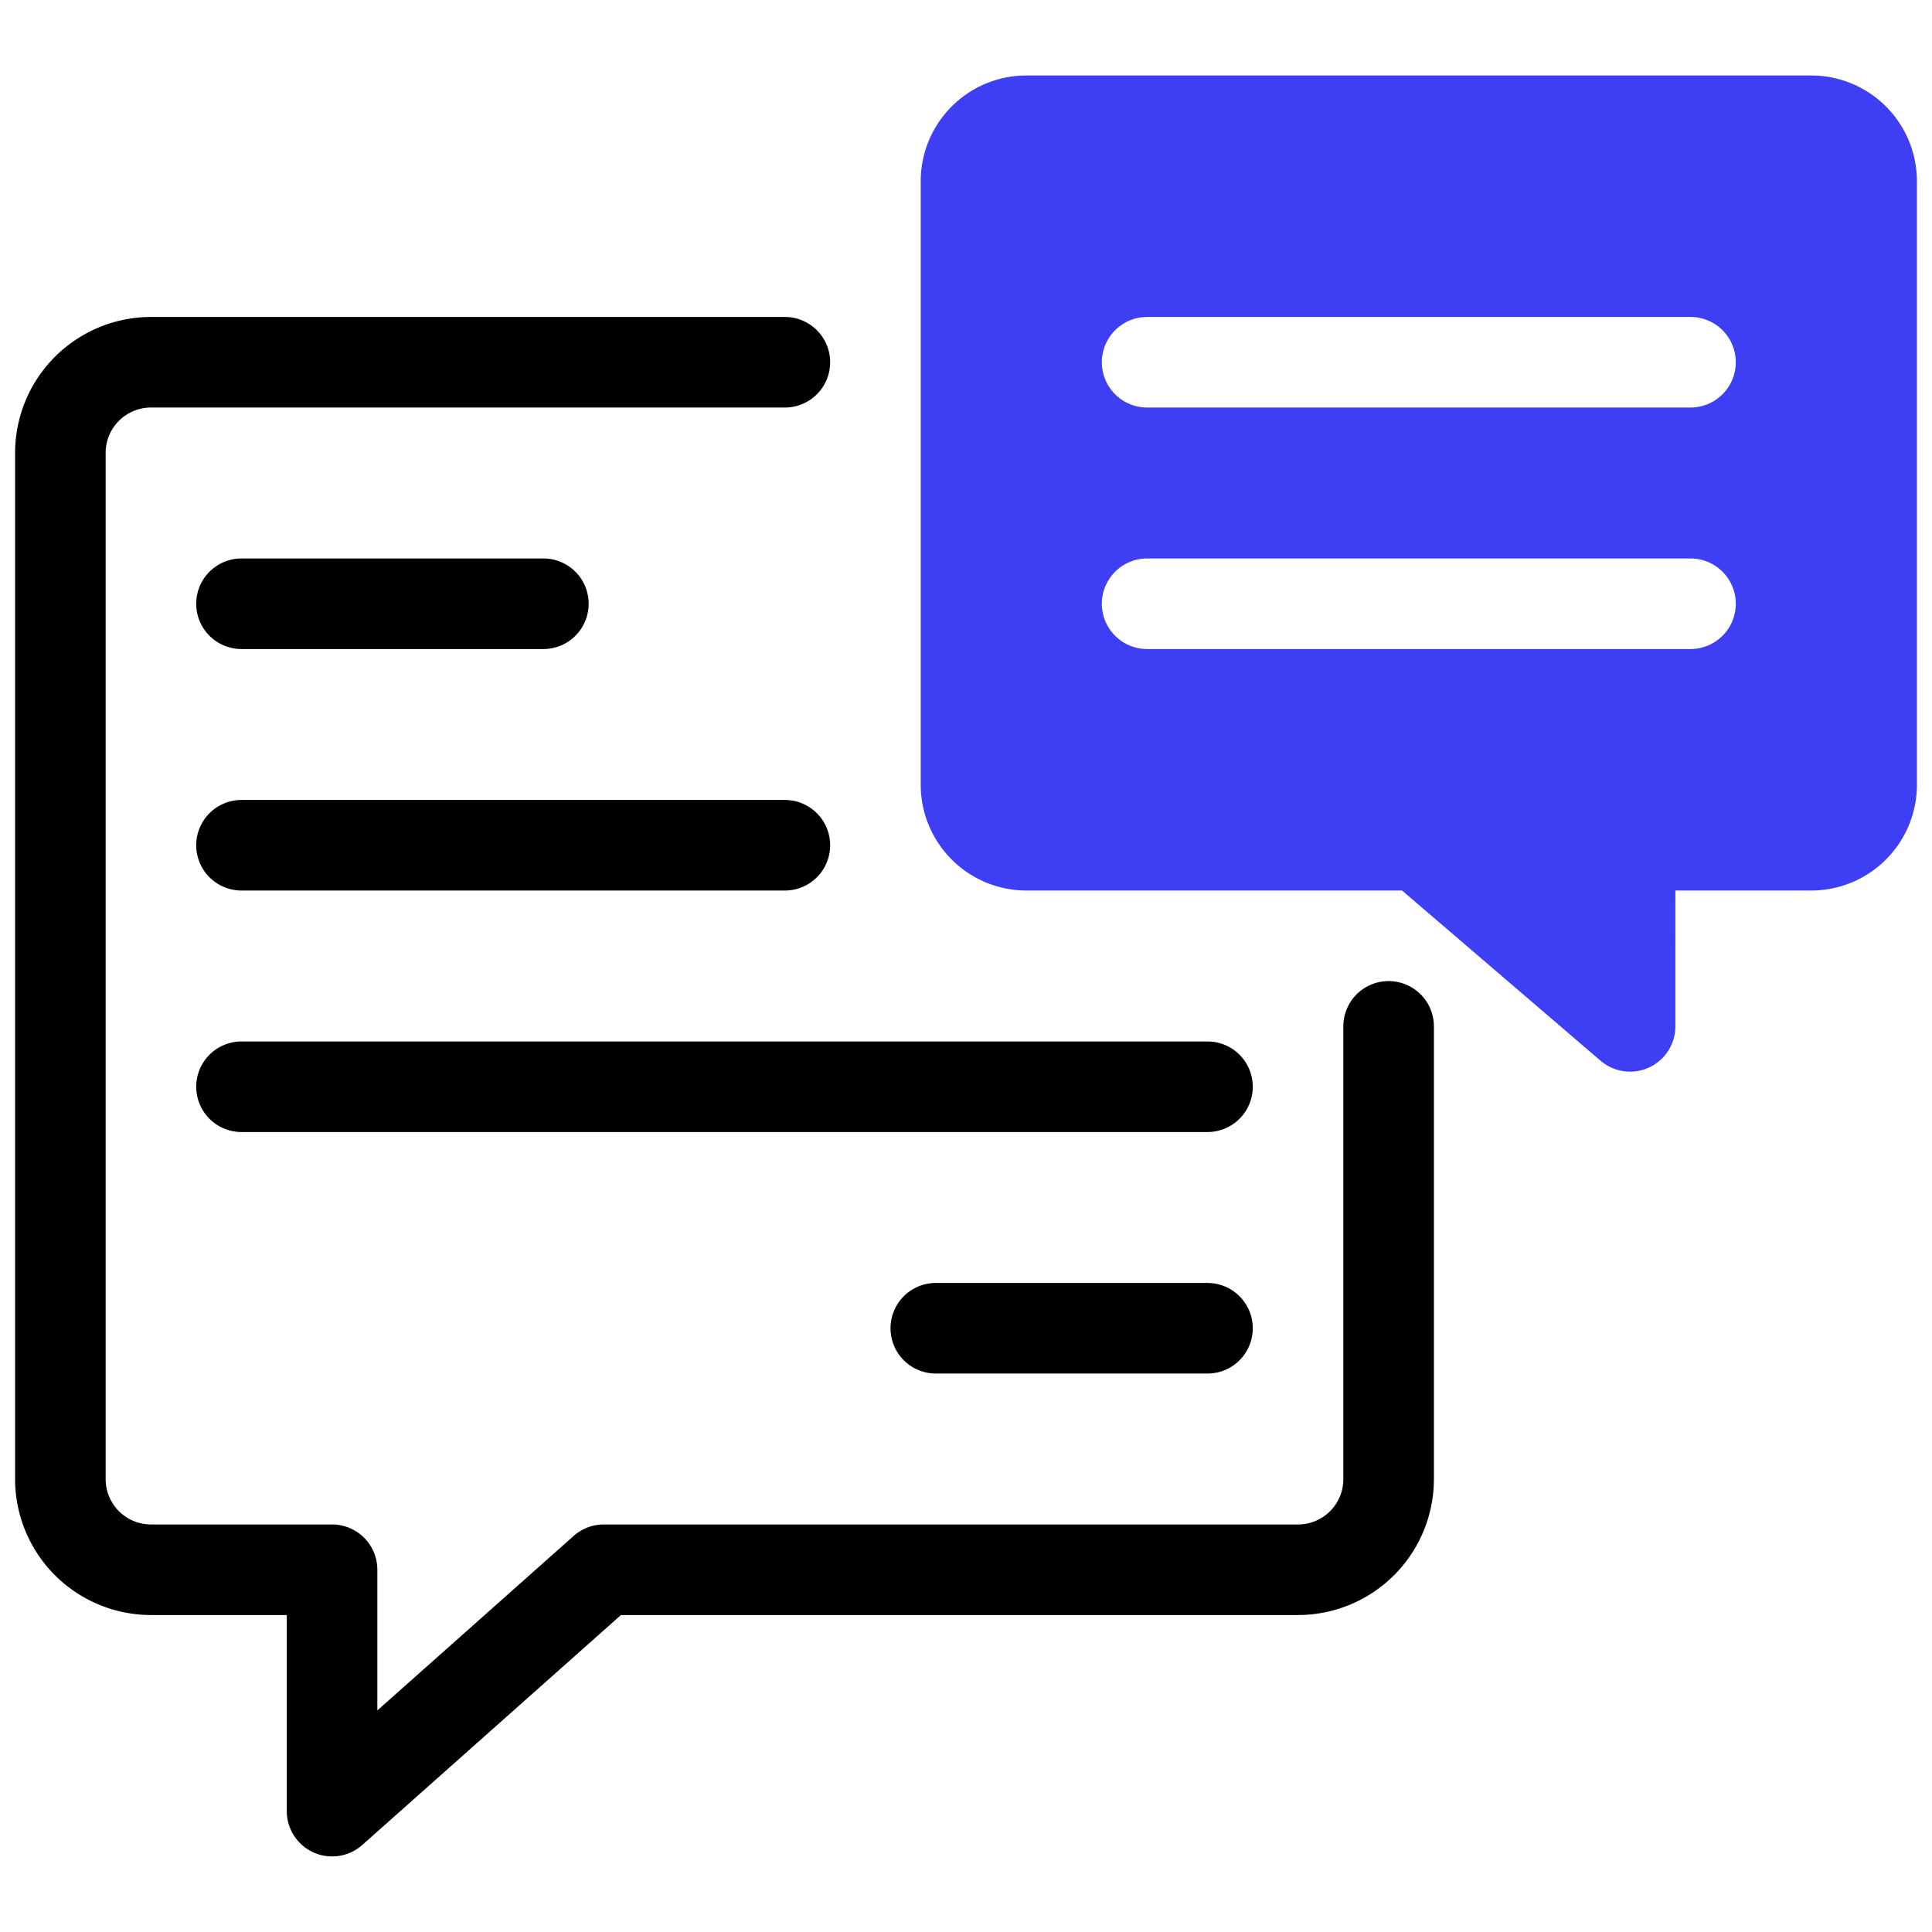<svg id="artwork" xmlns="http://www.w3.org/2000/svg" width="64" height="64" viewBox="0 0 64 64"><title>Chat</title><path d="M46,32.5a1.5,1.5,0,0,0-1.5,1.5v15a1.502,1.502,0,0,1-1.5,1.5H20a1.499,1.499,0,0,0-.996.379L12.5,56.66V52a1.5,1.5,0,0,0-1.5-1.5H5a1.502,1.502,0,0,1-1.5-1.5v-34a1.502,1.502,0,0,1,1.5-1.5H26a1.5,1.5,0,0,0,0-3H5a4.505,4.505,0,0,0-4.5,4.5v34a4.505,4.505,0,0,0,4.5,4.5H9.5v6.5a1.502,1.502,0,0,0,2.496,1.121l8.574-7.621H43a4.505,4.505,0,0,0,4.5-4.5v-15A1.5,1.5,0,0,0,46,32.5Z"/><path d="M8,21.5H18a1.5,1.5,0,0,0,0-3H8a1.5,1.5,0,0,0,0,3Z"/><path d="M40,42.5H31a1.5,1.5,0,0,0,0,3h9a1.5,1.5,0,0,0,0-3Z"/><path d="M8,29.5H26a1.5,1.5,0,0,0,0-3H8a1.5,1.5,0,1,0,0,3Z"/><path d="M6.5,36a1.5,1.5,0,0,0,1.5,1.5H40a1.5,1.5,0,0,0,0-3H8A1.5,1.5,0,0,0,6.5,36Z"/><path d="M60,2.5H34a3.504,3.504,0,0,0-3.5,3.5v20a3.504,3.504,0,0,0,3.5,3.5H46.445l6.577,5.639A1.501,1.501,0,0,0,55.499,34l.001-4.5H60a3.504,3.504,0,0,0,3.5-3.5v-20A3.504,3.504,0,0,0,60,2.5Zm-4,19H38a1.5,1.5,0,0,1,0-3H56a1.5,1.5,0,0,1,0,3Zm0-8H38a1.5,1.5,0,0,1,0-3H56a1.5,1.5,0,0,1,0,3Z" style="fill:#3e3ef4"/></svg>